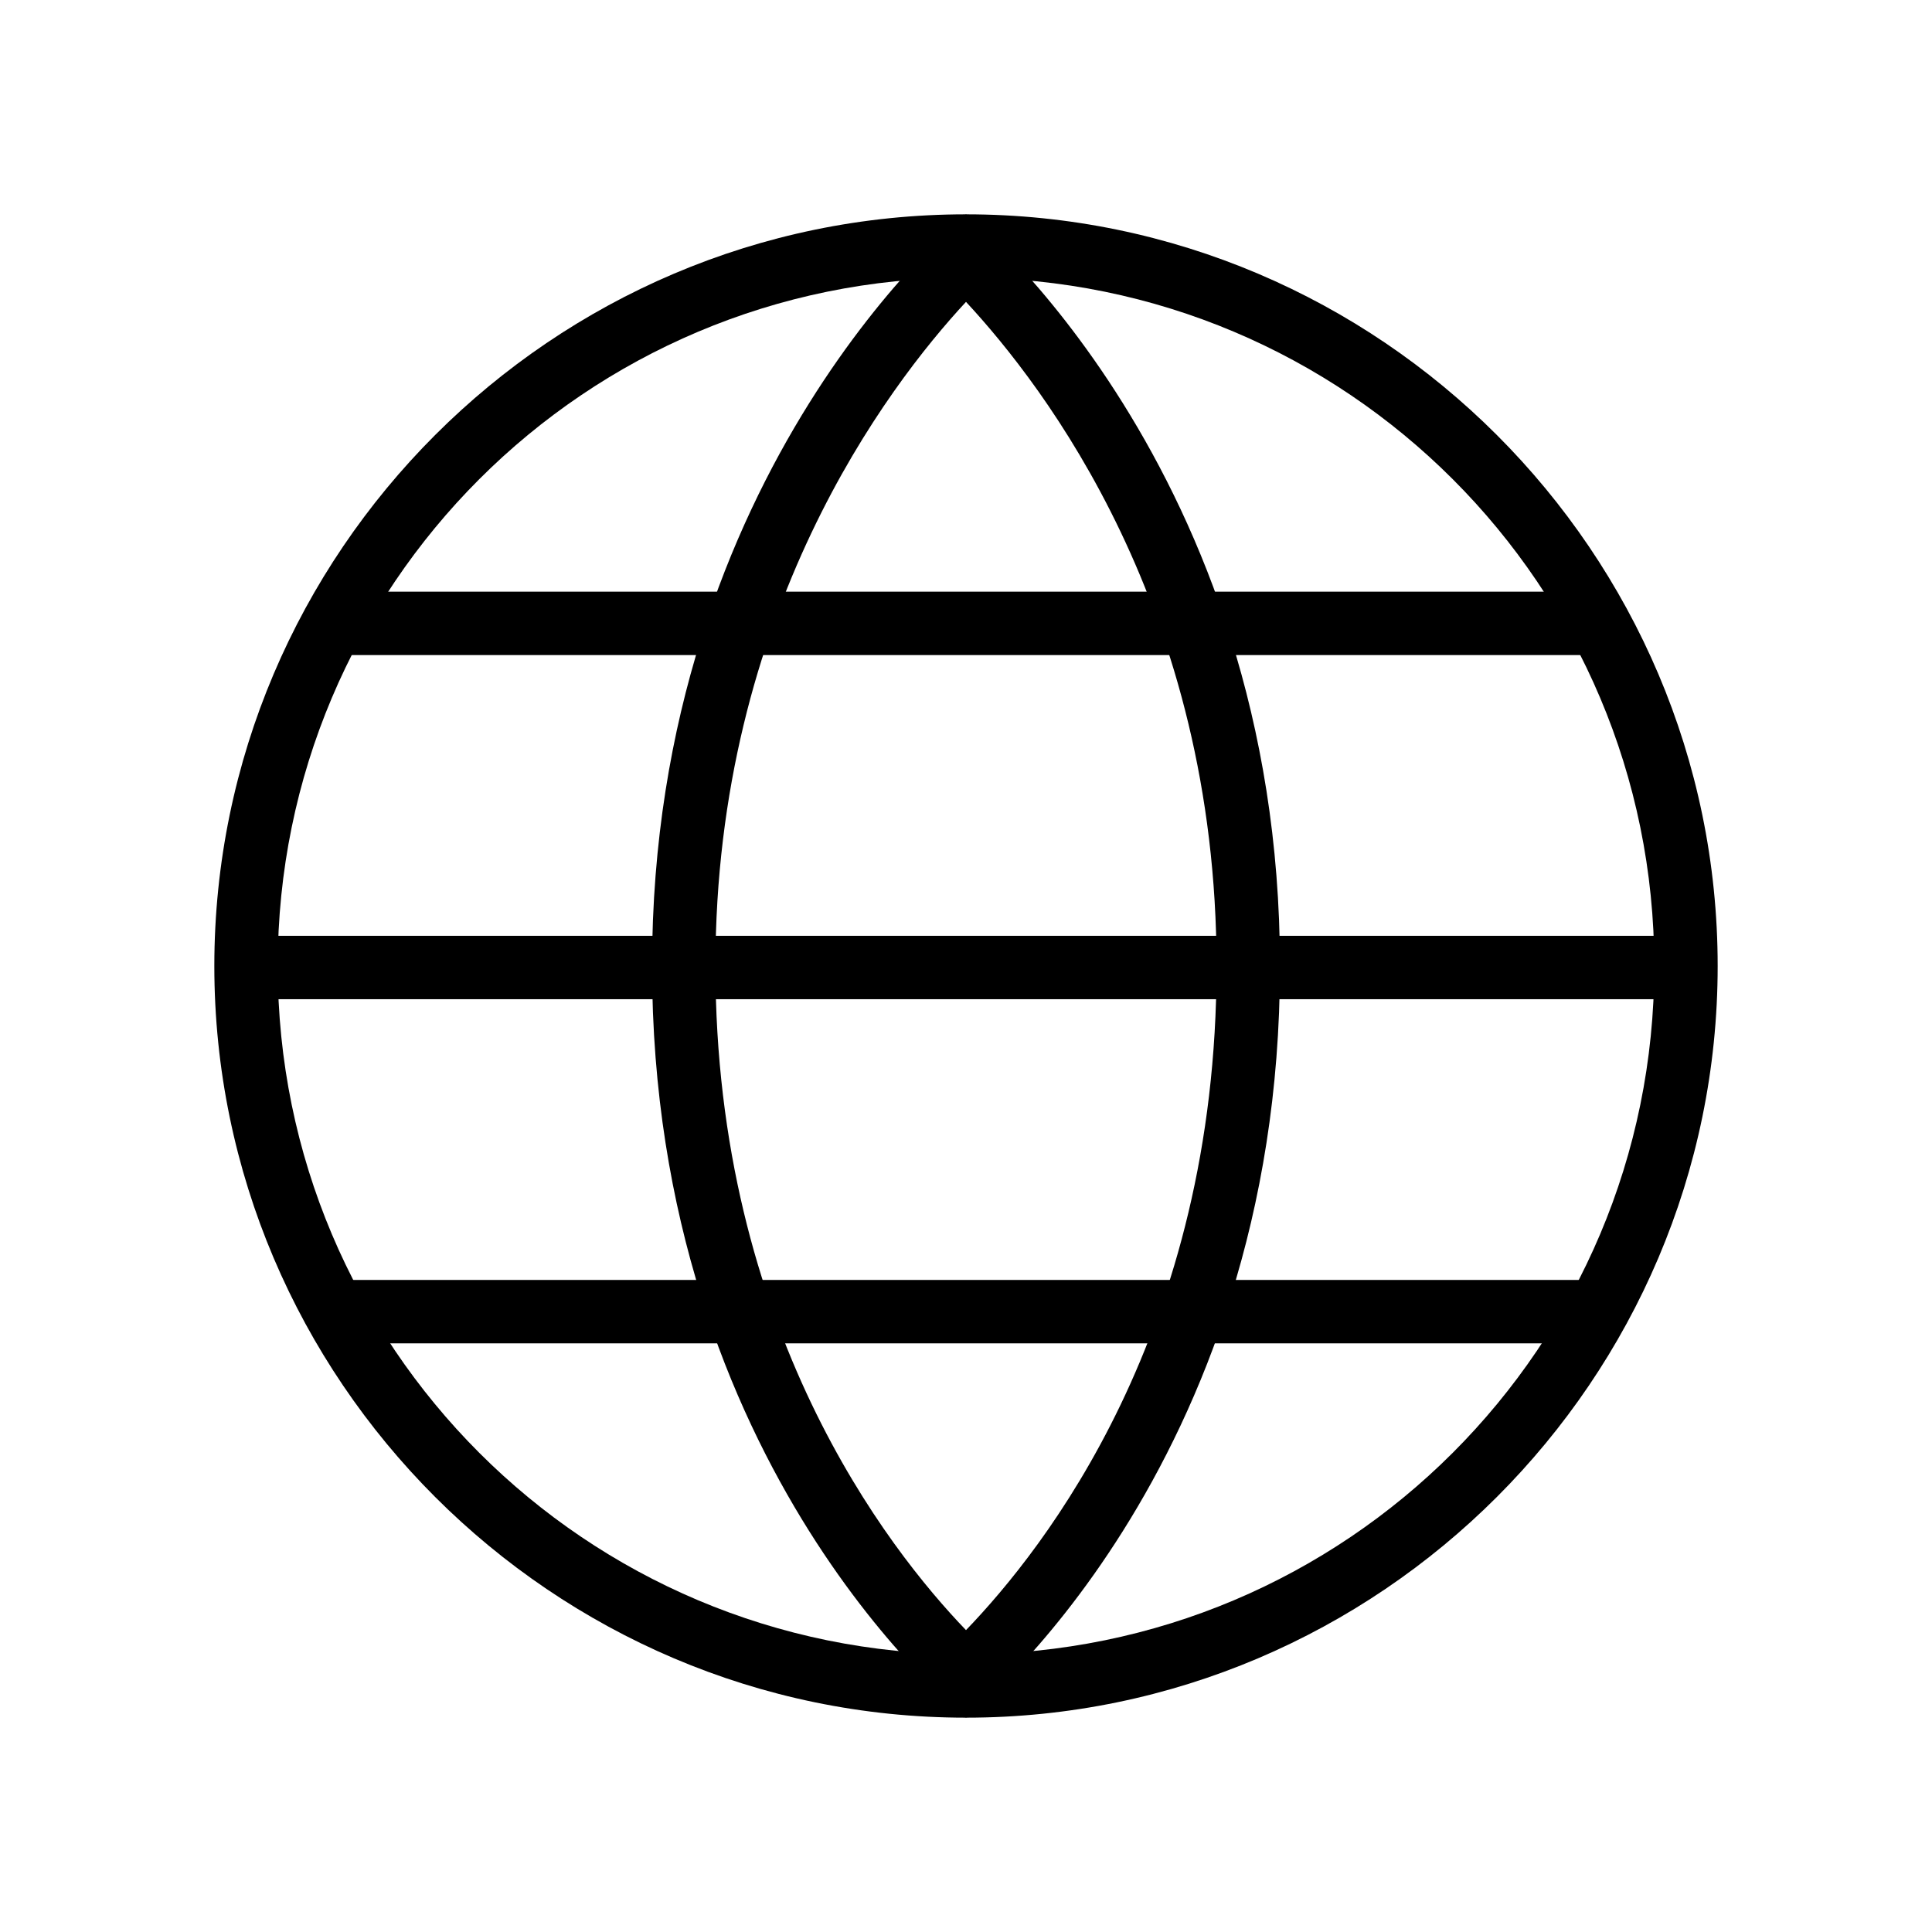 <svg version="1.1" class="trend_item_icon" xmlns="http://www.w3.org/2000/svg" x="0px" y="0px"
	 viewBox="0 0 64 64" style="enable-background:new 0 0 64 64;" xml:space="preserve">
<g>
	<g>
		<path d="M32,9.2c12.6,0,22.8,10.2,22.8,22.8S44.6,54.8,32,54.8S9.2,44.6,9.2,32S19.4,9.2,32,9.2 M32,7.1C18.3,7.1,7.1,18.3,7.1,32
			S18.3,56.9,32,56.9S56.9,45.7,56.9,32S45.7,7.1,32,7.1L32,7.1z"/>
	</g>
	<g>
		<path d="M32,10c2.6,2.8,8.3,10.2,8.3,22c0,12.1-5.7,19.3-8.3,22c-2.6-2.7-8.3-10-8.3-22C23.7,20.3,29.4,12.8,32,10 M32,7.1
			c0,0-10.4,8.4-10.4,24.9C21.6,48.7,32,56.9,32,56.9S42.4,48.7,42.4,32C42.4,15.5,32,7.1,32,7.1L32,7.1z"/>
	</g>
	<g>
		<rect id="XMLID_3_" x="11.3" y="19.6" width="41.4" height="2.1"/>
	</g>
	<g>
		<rect id="XMLID_2_" x="11.3" y="42.4" width="41.4" height="2.1"/>
	</g>
	<g>
		<rect id="XMLID_1_" x="8.2" y="31" width="47.6" height="2.1"/>
	</g>
</g>
</svg>
